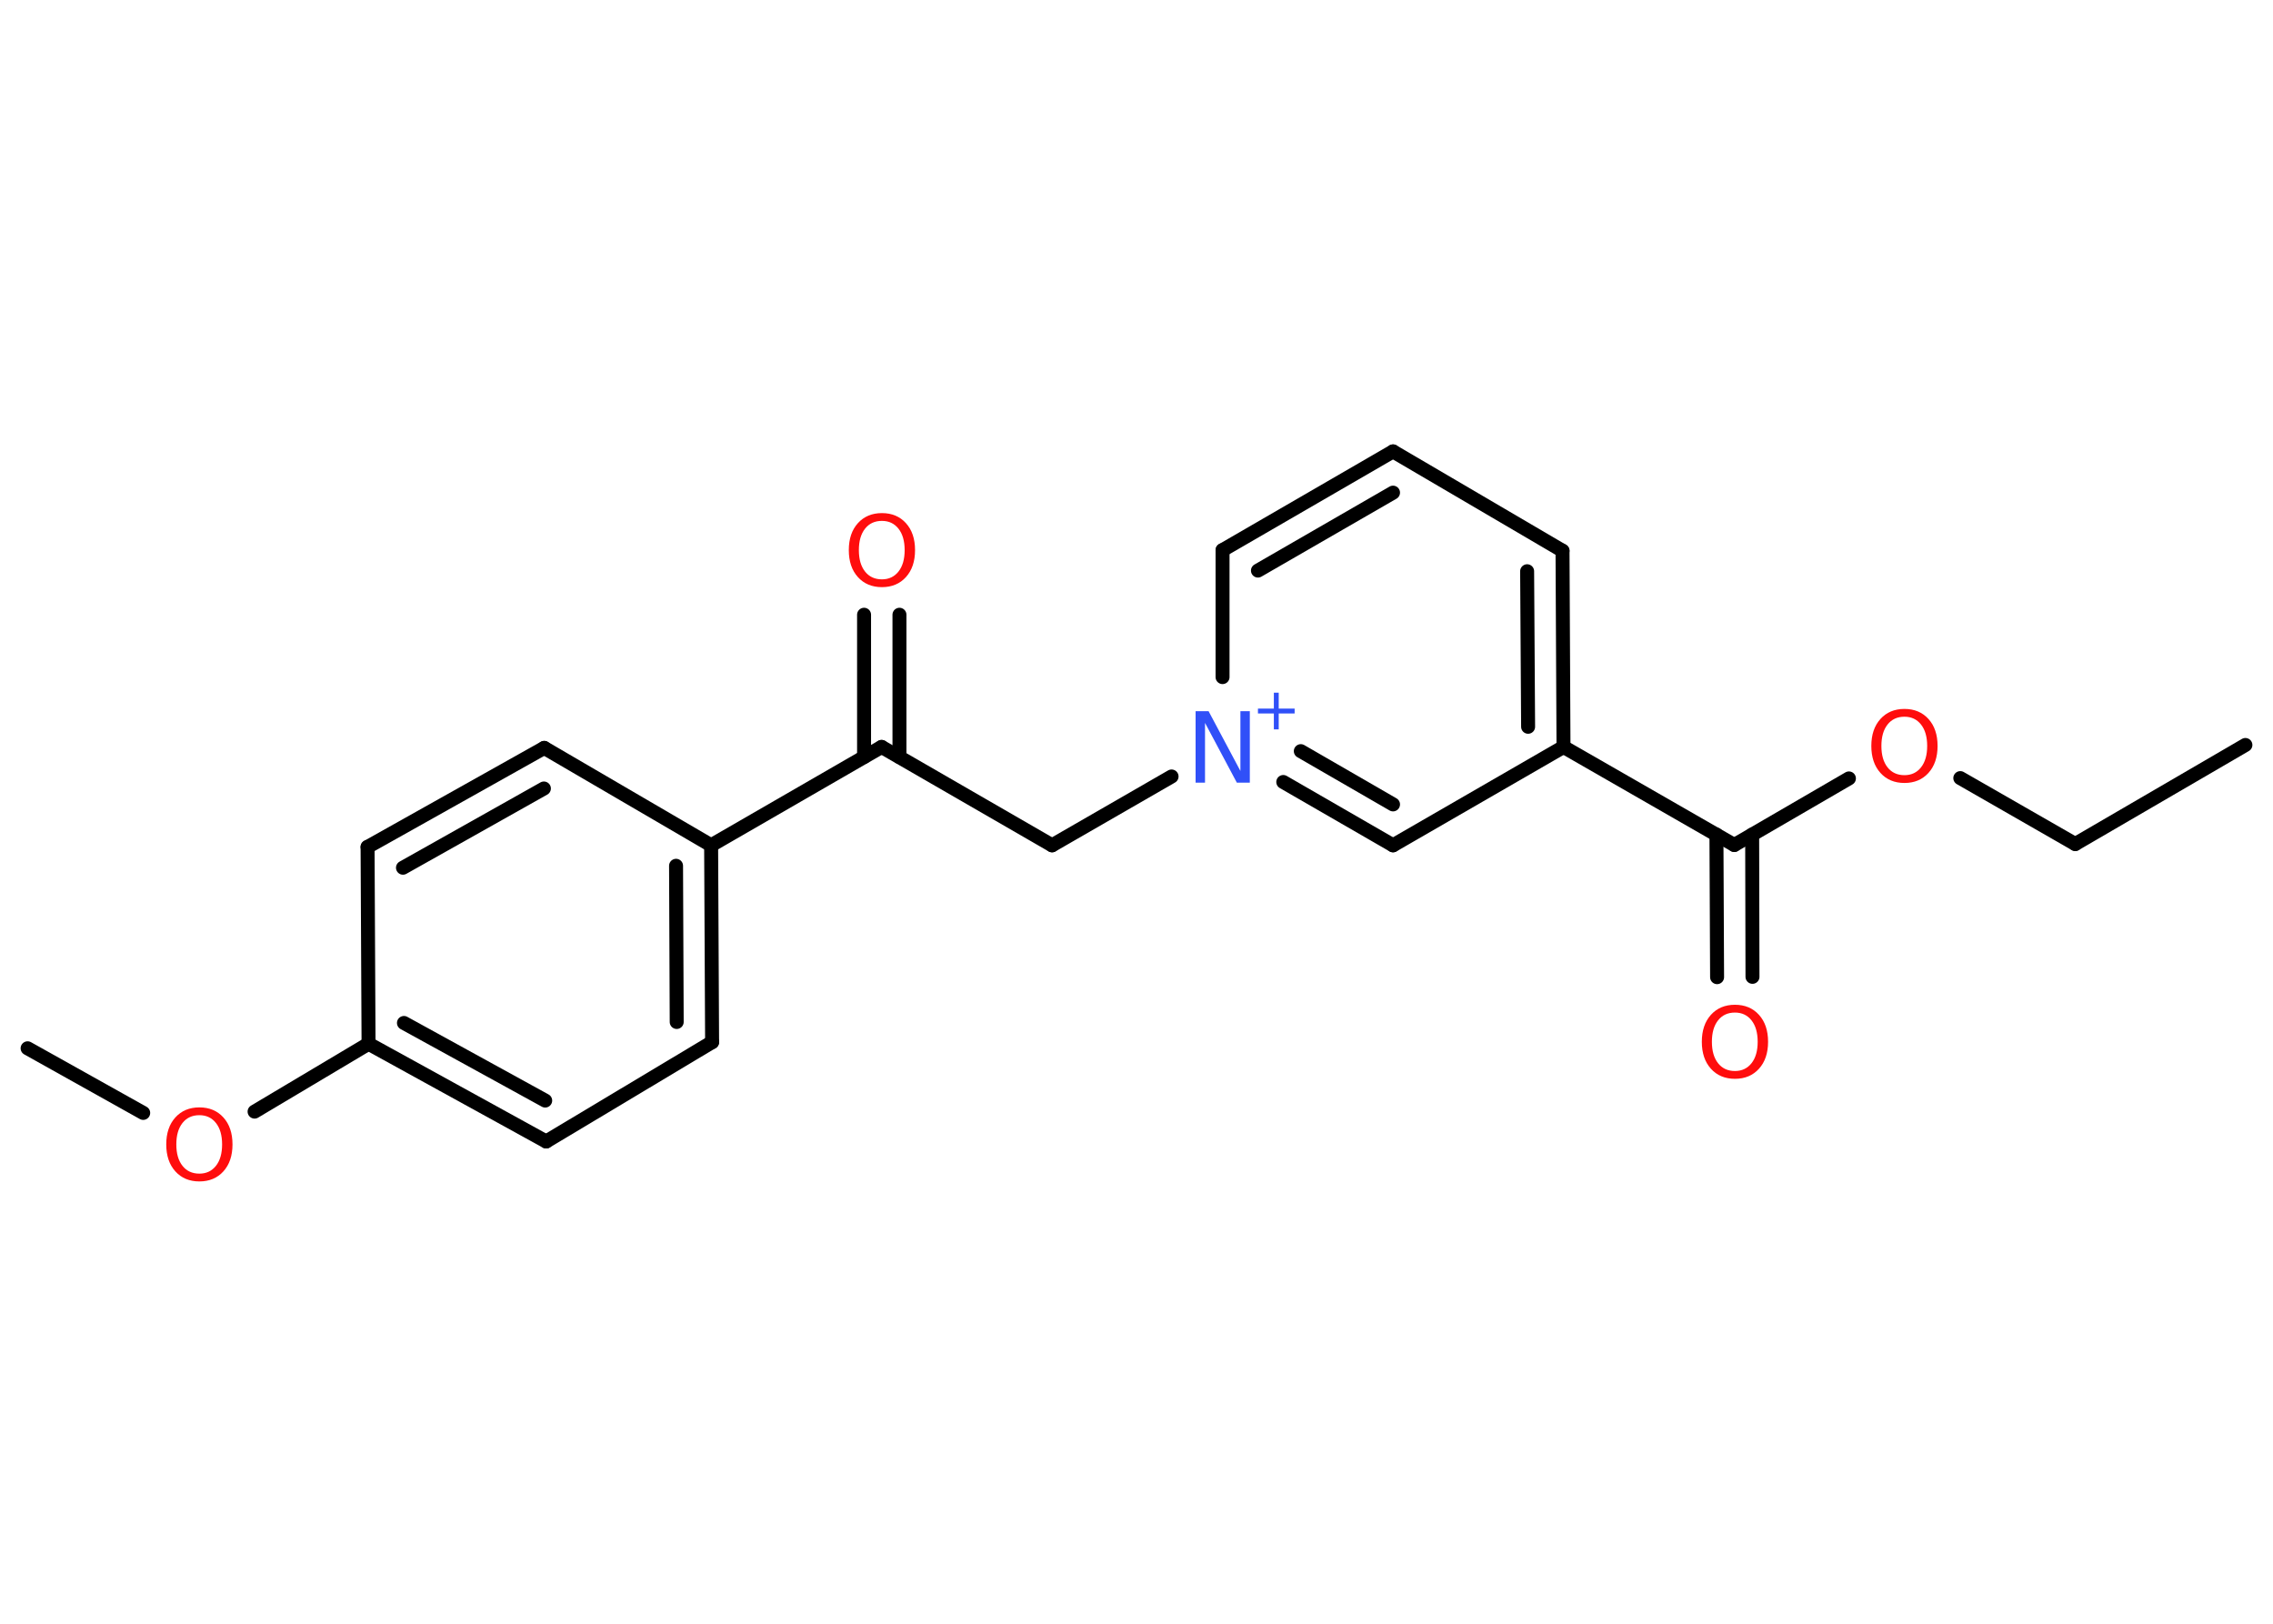 <?xml version='1.0' encoding='UTF-8'?>
<!DOCTYPE svg PUBLIC "-//W3C//DTD SVG 1.1//EN" "http://www.w3.org/Graphics/SVG/1.1/DTD/svg11.dtd">
<svg version='1.2' xmlns='http://www.w3.org/2000/svg' xmlns:xlink='http://www.w3.org/1999/xlink' width='70.0mm' height='50.0mm' viewBox='0 0 70.0 50.0'>
  <desc>Generated by the Chemistry Development Kit (http://github.com/cdk)</desc>
  <g stroke-linecap='round' stroke-linejoin='round' stroke='#000000' stroke-width='.43' fill='#FF0D0D'>
    <rect x='.0' y='.0' width='70.0' height='50.0' fill='#FFFFFF' stroke='none'/>
    <g id='mol1' class='mol'>
      <line id='mol1bnd1' class='bond' x1='69.15' y1='22.94' x2='63.91' y2='25.99'/>
      <line id='mol1bnd2' class='bond' x1='63.91' y1='25.99' x2='60.37' y2='23.96'/>
      <line id='mol1bnd3' class='bond' x1='56.94' y1='23.97' x2='53.41' y2='26.02'/>
      <g id='mol1bnd4' class='bond'>
        <line x1='53.96' y1='25.7' x2='53.97' y2='30.08'/>
        <line x1='52.86' y1='25.7' x2='52.88' y2='30.09'/>
      </g>
      <line id='mol1bnd5' class='bond' x1='53.41' y1='26.02' x2='48.15' y2='23.0'/>
      <g id='mol1bnd6' class='bond'>
        <line x1='48.15' y1='23.0' x2='48.12' y2='16.96'/>
        <line x1='47.06' y1='22.38' x2='47.03' y2='17.59'/>
      </g>
      <line id='mol1bnd7' class='bond' x1='48.12' y1='16.96' x2='42.9' y2='13.9'/>
      <g id='mol1bnd8' class='bond'>
        <line x1='42.9' y1='13.9' x2='37.65' y2='16.94'/>
        <line x1='42.9' y1='15.17' x2='38.74' y2='17.57'/>
      </g>
      <line id='mol1bnd9' class='bond' x1='37.65' y1='16.94' x2='37.65' y2='20.85'/>
      <line id='mol1bnd10' class='bond' x1='36.08' y1='23.91' x2='32.4' y2='26.03'/>
      <line id='mol1bnd11' class='bond' x1='32.4' y1='26.03' x2='27.15' y2='23.0'/>
      <g id='mol1bnd12' class='bond'>
        <line x1='26.61' y1='23.31' x2='26.61' y2='18.93'/>
        <line x1='27.7' y1='23.31' x2='27.7' y2='18.93'/>
      </g>
      <line id='mol1bnd13' class='bond' x1='27.15' y1='23.0' x2='21.9' y2='26.03'/>
      <g id='mol1bnd14' class='bond'>
        <line x1='21.93' y1='32.09' x2='21.9' y2='26.03'/>
        <line x1='20.84' y1='31.47' x2='20.82' y2='26.66'/>
      </g>
      <line id='mol1bnd15' class='bond' x1='21.93' y1='32.09' x2='16.82' y2='35.15'/>
      <g id='mol1bnd16' class='bond'>
        <line x1='11.35' y1='32.14' x2='16.82' y2='35.15'/>
        <line x1='12.44' y1='31.5' x2='16.79' y2='33.89'/>
      </g>
      <line id='mol1bnd17' class='bond' x1='11.35' y1='32.14' x2='7.84' y2='34.23'/>
      <line id='mol1bnd18' class='bond' x1='4.41' y1='34.27' x2='.85' y2='32.28'/>
      <line id='mol1bnd19' class='bond' x1='11.35' y1='32.14' x2='11.32' y2='26.08'/>
      <g id='mol1bnd20' class='bond'>
        <line x1='16.76' y1='23.03' x2='11.32' y2='26.08'/>
        <line x1='16.75' y1='24.28' x2='12.41' y2='26.72'/>
      </g>
      <line id='mol1bnd21' class='bond' x1='21.9' y1='26.03' x2='16.76' y2='23.03'/>
      <g id='mol1bnd22' class='bond'>
        <line x1='39.52' y1='24.08' x2='42.9' y2='26.03'/>
        <line x1='40.06' y1='23.13' x2='42.9' y2='24.77'/>
      </g>
      <line id='mol1bnd23' class='bond' x1='48.15' y1='23.0' x2='42.9' y2='26.03'/>
      <path id='mol1atm3' class='atom' d='M58.65 22.07q-.33 .0 -.52 .24q-.19 .24 -.19 .66q.0 .42 .19 .66q.19 .24 .52 .24q.32 .0 .51 -.24q.19 -.24 .19 -.66q.0 -.42 -.19 -.66q-.19 -.24 -.51 -.24zM58.65 21.83q.46 .0 .74 .31q.28 .31 .28 .83q.0 .52 -.28 .83q-.28 .31 -.74 .31q-.46 .0 -.74 -.31q-.28 -.31 -.28 -.83q.0 -.52 .28 -.83q.28 -.31 .74 -.31z' stroke='none'/>
      <path id='mol1atm5' class='atom' d='M53.43 31.18q-.33 .0 -.52 .24q-.19 .24 -.19 .66q.0 .42 .19 .66q.19 .24 .52 .24q.32 .0 .51 -.24q.19 -.24 .19 -.66q.0 -.42 -.19 -.66q-.19 -.24 -.51 -.24zM53.43 30.94q.46 .0 .74 .31q.28 .31 .28 .83q.0 .52 -.28 .83q-.28 .31 -.74 .31q-.46 .0 -.74 -.31q-.28 -.31 -.28 -.83q.0 -.52 .28 -.83q.28 -.31 .74 -.31z' stroke='none'/>
      <g id='mol1atm10' class='atom'>
        <path d='M36.82 21.9h.4l.98 1.84v-1.84h.29v2.2h-.4l-.98 -1.84v1.84h-.29v-2.2z' stroke='none' fill='#3050F8'/>
        <path d='M39.38 21.33v.49h.49v.15h-.49v.49h-.15v-.49h-.49v-.15h.49v-.49h.15z' stroke='none' fill='#3050F8'/>
      </g>
      <path id='mol1atm13' class='atom' d='M27.16 16.04q-.33 .0 -.52 .24q-.19 .24 -.19 .66q.0 .42 .19 .66q.19 .24 .52 .24q.32 .0 .51 -.24q.19 -.24 .19 -.66q.0 -.42 -.19 -.66q-.19 -.24 -.51 -.24zM27.16 15.8q.46 .0 .74 .31q.28 .31 .28 .83q.0 .52 -.28 .83q-.28 .31 -.74 .31q-.46 .0 -.74 -.31q-.28 -.31 -.28 -.83q.0 -.52 .28 -.83q.28 -.31 .74 -.31z' stroke='none'/>
      <path id='mol1atm18' class='atom' d='M6.14 34.34q-.33 .0 -.52 .24q-.19 .24 -.19 .66q.0 .42 .19 .66q.19 .24 .52 .24q.32 .0 .51 -.24q.19 -.24 .19 -.66q.0 -.42 -.19 -.66q-.19 -.24 -.51 -.24zM6.14 34.1q.46 .0 .74 .31q.28 .31 .28 .83q.0 .52 -.28 .83q-.28 .31 -.74 .31q-.46 .0 -.74 -.31q-.28 -.31 -.28 -.83q.0 -.52 .28 -.83q.28 -.31 .74 -.31z' stroke='none'/>
    </g>
  </g>
</svg>
